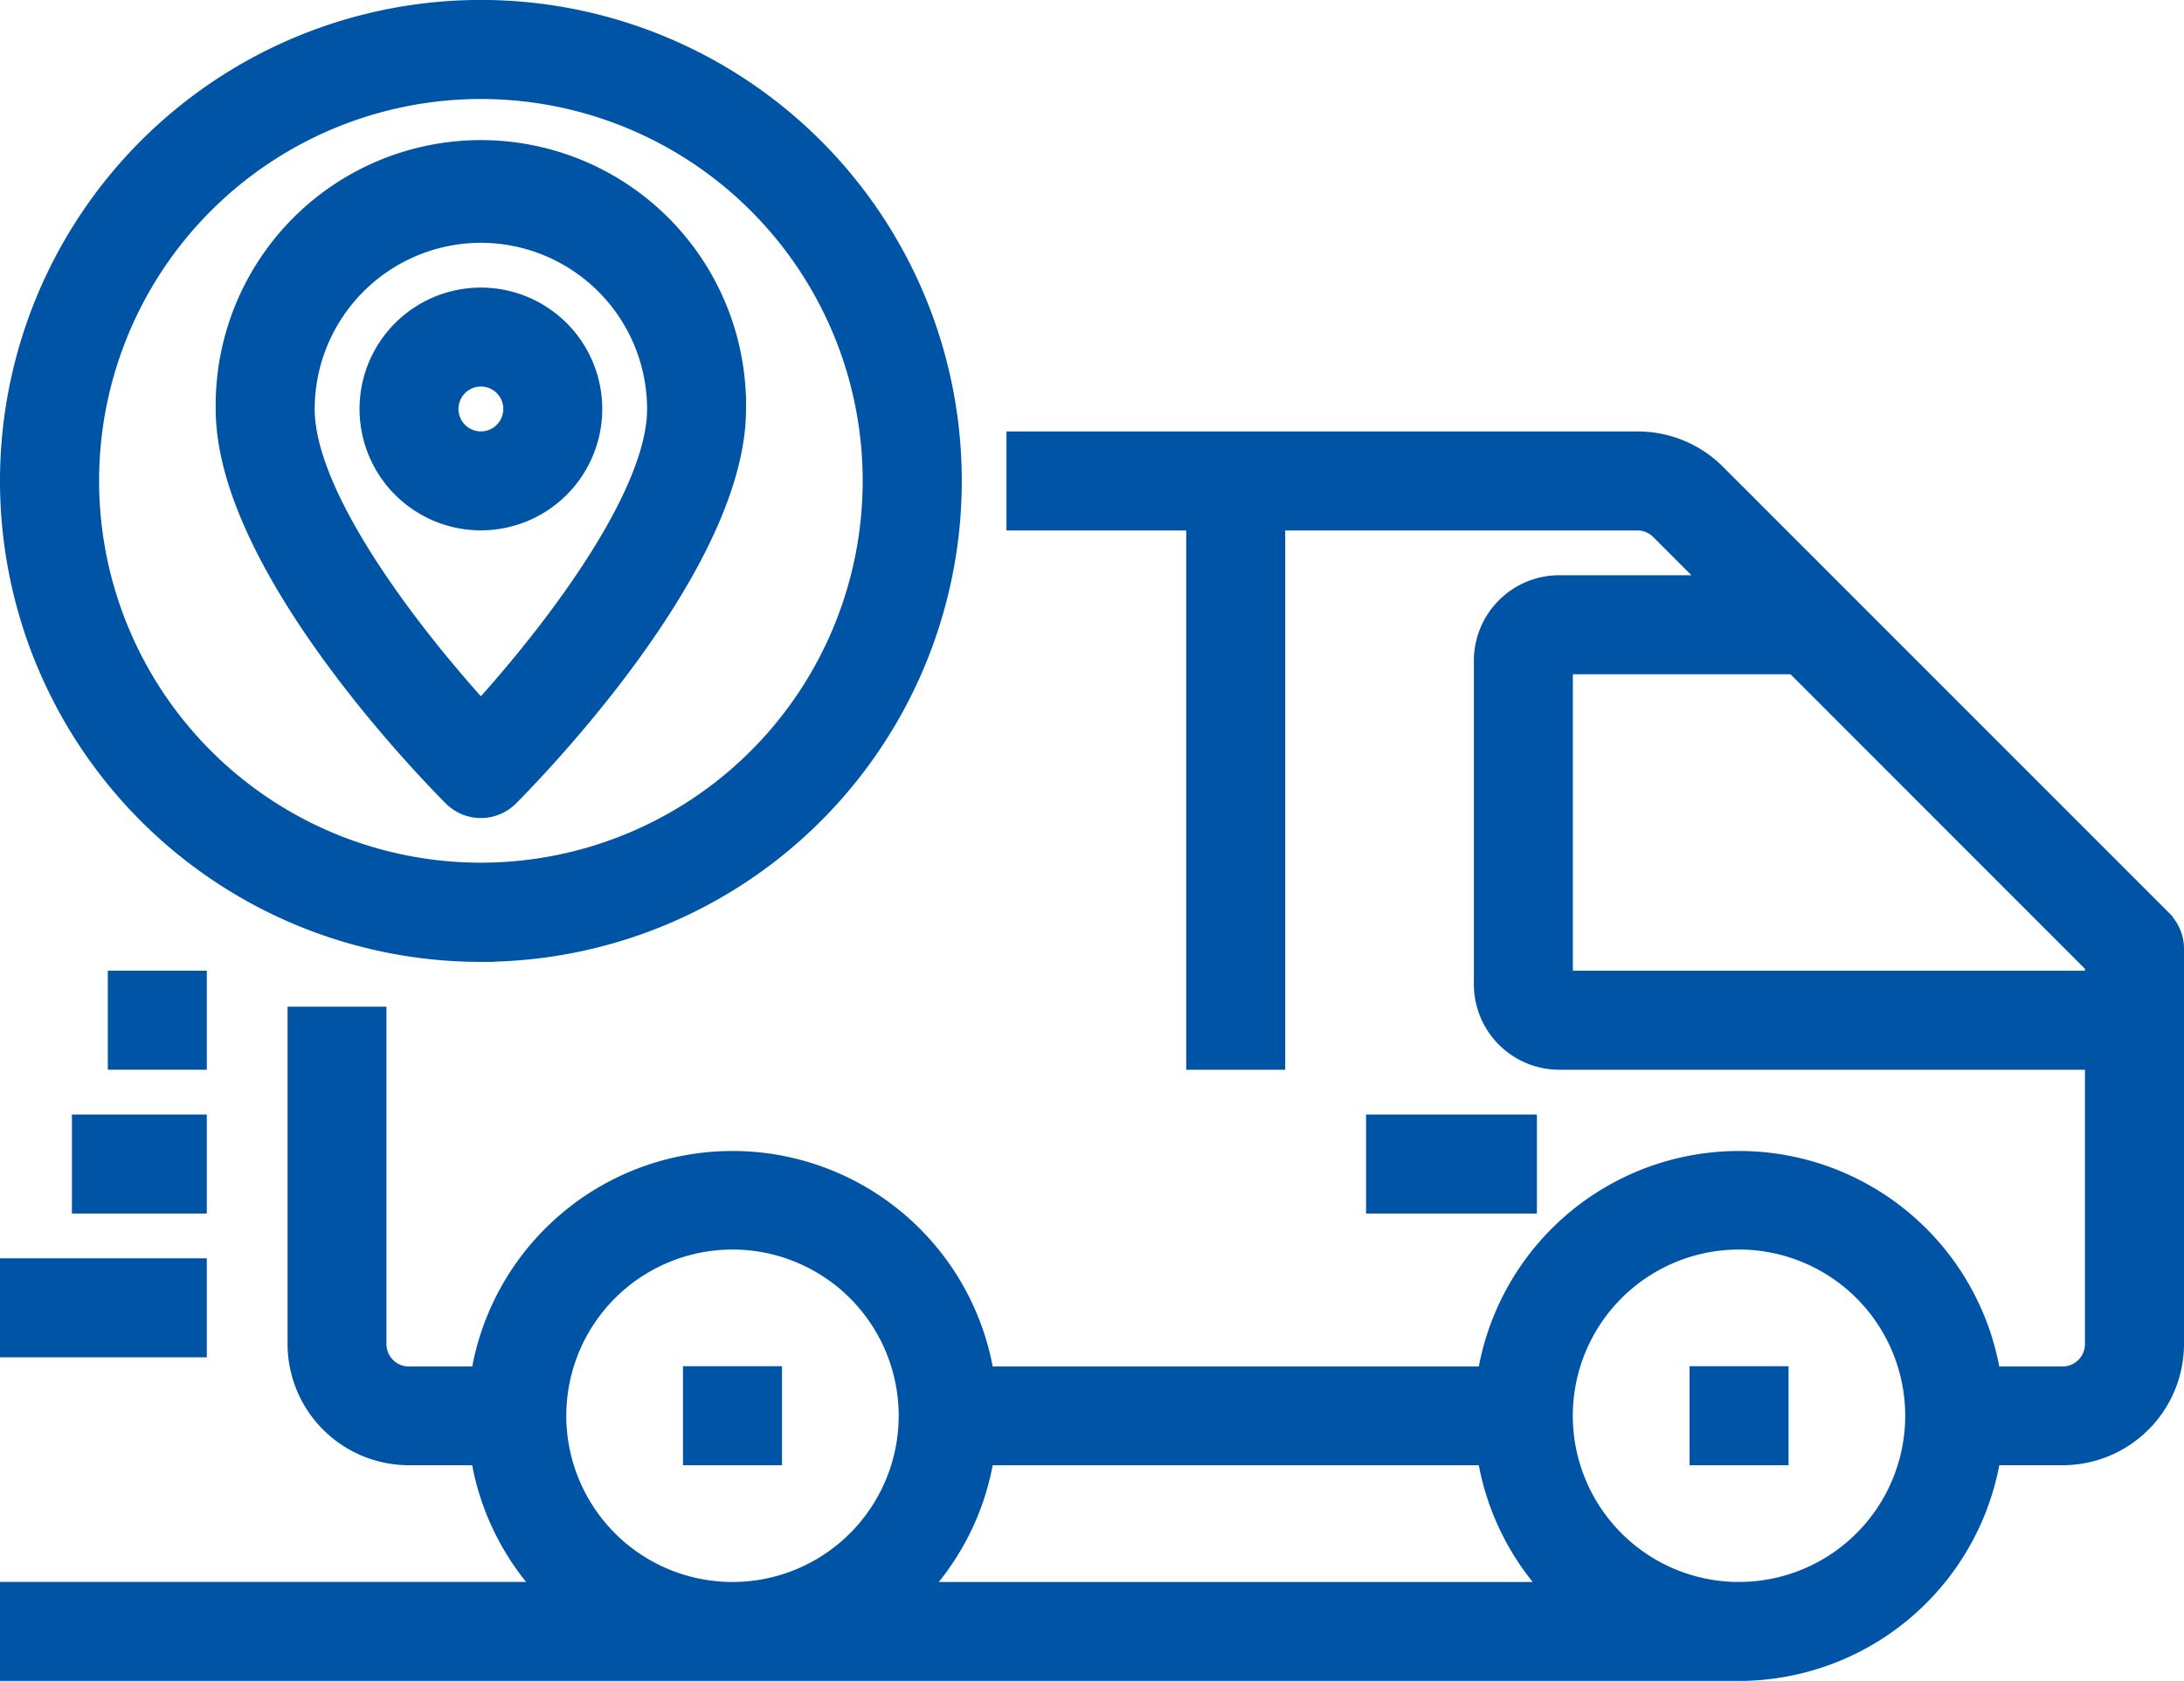 <svg xmlns="http://www.w3.org/2000/svg" width="40.329" height="31.035" viewBox="0 0 40.329 31.035">
    <defs>
        <style>
            .cls-1{fill:#0054a6;stroke:#0054a6;stroke-width:.5px}
        </style>
    </defs>
    <g id="Tracking" transform="translate(.25 .25)">
        <path id="Path_923" d="M41.634 29.824l-8.241-8.241A1.977 1.977 0 0 0 31.985 21h-11.4v1.328h3.319v9.957h1.328v-9.957h6.752a.664.664 0 0 1 .47.194l1.133 1.133h-3.043a1.328 1.328 0 0 0-1.328 1.328v5.974a1.328 1.328 0 0 0 1.328 1.328H40.5V37.6a.664.664 0 0 1-.664.664h-1.38a4.641 4.641 0 0 0-9.187 0h-9.4a4.641 4.641 0 0 0-9.187 0H9.3a.664.664 0 0 1-.664-.664v-5.979H7.31V37.6a1.991 1.991 0 0 0 1.99 1.987h1.381a4.632 4.632 0 0 0 1.348 2.655H2v1.328h31.863a4.651 4.651 0 0 0 4.594-3.983h1.381a1.991 1.991 0 0 0 1.991-1.987v-7.3a.664.664 0 0 0-.194-.469zm-29.677 9.1a3.319 3.319 0 1 1 3.319 3.319 3.319 3.319 0 0 1-3.319-3.32zm6.564 3.319a4.632 4.632 0 0 0 1.348-2.655h9.4a4.632 4.632 0 0 0 1.348 2.655zm15.341 0a3.319 3.319 0 1 1 3.319-3.319 3.319 3.319 0 0 1-3.318 3.318zm-3.318-11.286v-5.974h4.372l5.584 5.585v.389z" class="cls-1" transform="translate(-2 -13.034)"/>
        <path id="Rectangle_70" d="M0 0H1.328V1.328H0z" class="cls-1" transform="translate(12.612 25.225)"/>
        <path id="Rectangle_71" d="M0 0H1.328V1.328H0z" class="cls-1" transform="translate(31.199 25.225)"/>
        <path id="Rectangle_72" d="M0 0H3.319V1.328H0z" class="cls-1" transform="translate(0 23.233)"/>
        <path id="Rectangle_73" d="M0 0H1.991V1.328H0z" class="cls-1" transform="translate(1.328 20.578)"/>
        <path id="Rectangle_74" d="M0 0H1.328V1.328H0z" class="cls-1" transform="translate(1.991 17.923)"/>
        <path id="Path_924" d="M10.63 26.259A8.63 8.63 0 1 0 2 17.63a8.63 8.63 0 0 0 8.63 8.63zm0-15.931a7.3 7.3 0 1 1-7.3 7.3 7.3 7.3 0 0 1 7.3-7.3z" class="cls-1" transform="translate(-2 -9)"/>
        <path id="Path_925" d="M12.647 24.949a.664.664 0 0 0 .469-.194c.428-.428 4.177-4.26 4.177-7.108a4.647 4.647 0 1 0-9.293 0c0 2.848 3.75 6.68 4.177 7.107a.664.664 0 0 0 .47.195zm0-10.621a3.323 3.323 0 0 1 3.319 3.319c0 1.7-2.089 4.335-3.319 5.676-1.23-1.341-3.319-3.973-3.319-5.676a3.323 3.323 0 0 1 3.319-3.319z" class="cls-1" transform="translate(-4.017 -10.345)"/>
        <path id="Path_926" d="M15.983 18.991a1.991 1.991 0 1 0-1.991 1.991 1.991 1.991 0 0 0 1.991-1.991zm-2.655 0a.664.664 0 1 1 .664.664.664.664 0 0 1-.664-.664z" class="cls-1" transform="translate(-5.362 -11.69)"/>
        <path id="Rectangle_75" d="M0 0H2.655V1.328H0z" class="cls-1" transform="translate(25.225 20.578)"/>
    </g>
</svg>
